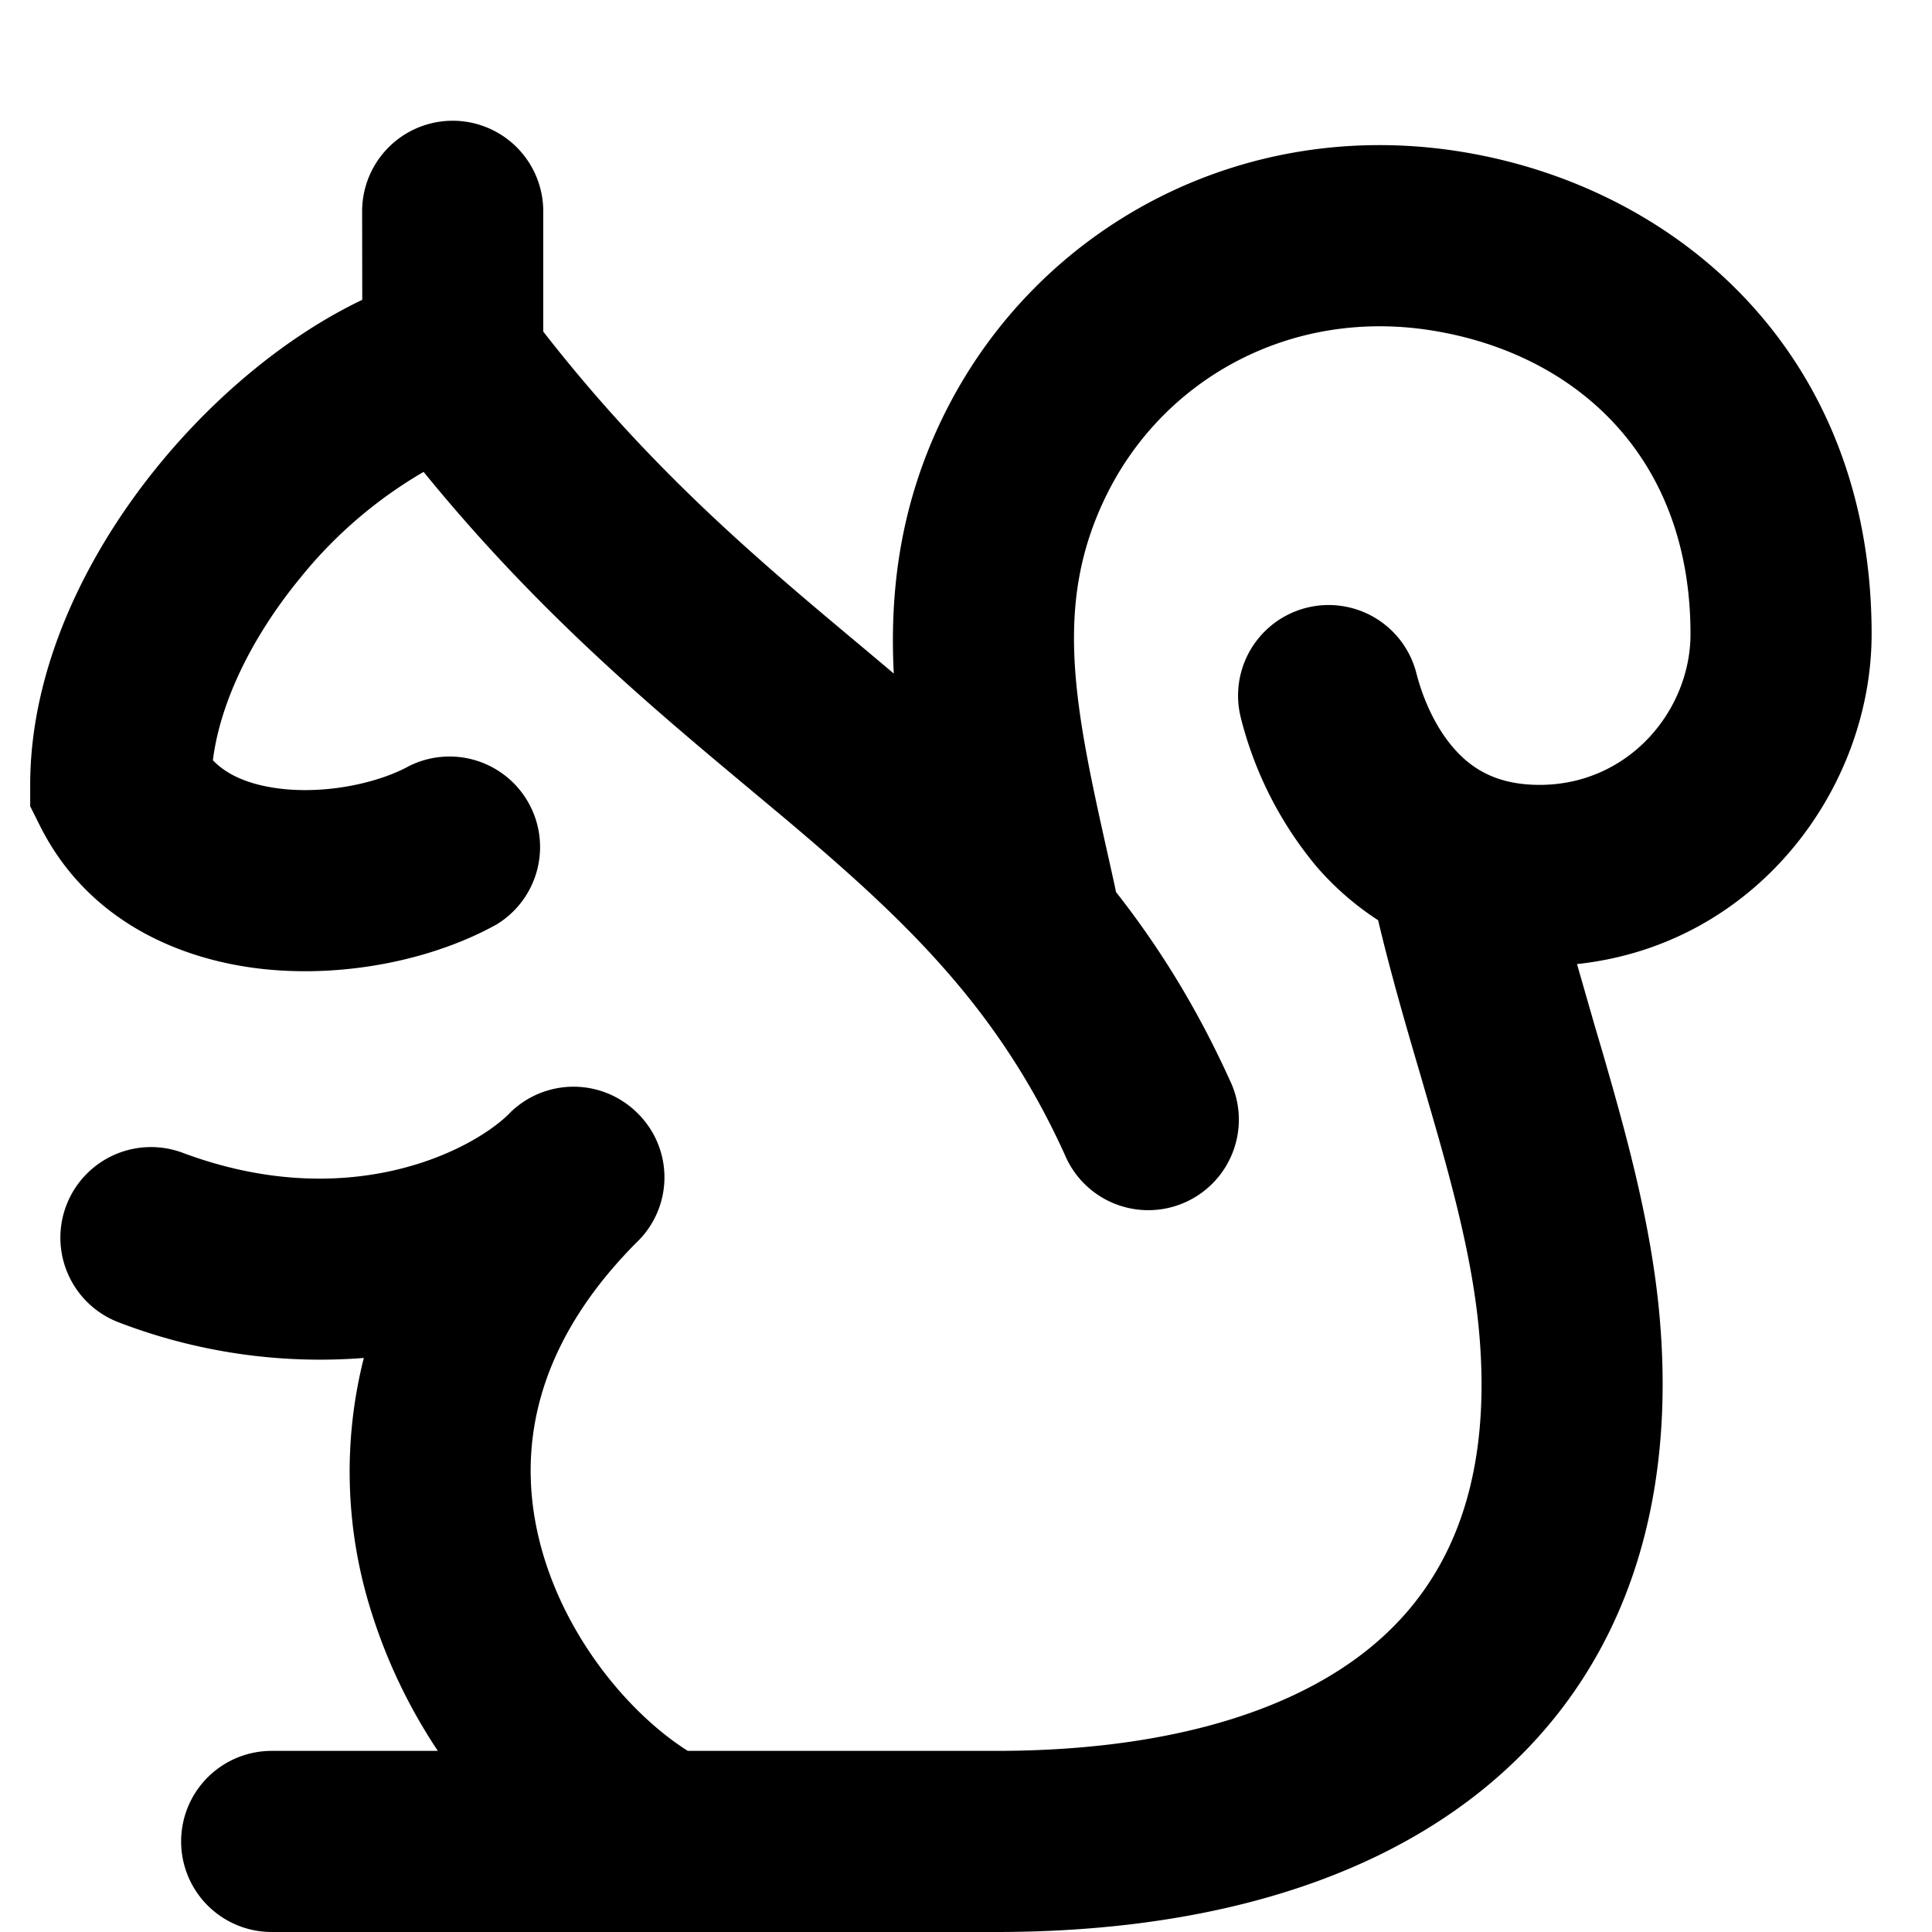 <svg xmlns="http://www.w3.org/2000/svg" width="16" height="16" viewBox="0 0 16 16"><path d="M2.999 1.75a.75.75 0 0 1 1.5 0v.996C5.4 3.903 6.293 4.65 7.162 5.376l.24.202c-.036-.694.055-1.422.426-2.163.772-1.542 2.466-2.46 4.294-2.155 1.786.298 3.378 1.68 3.378 3.99 0 1.278-.954 2.575-2.44 2.734l.146.508.065.22c.203.701.412 1.455.476 2.226.142 1.707-.4 3.03-1.487 3.898C11.214 15.671 9.77 16 8.25 16h-6a.75.75 0 0 1 0-1.5h1.376a4.5 4.5 0 0 1-.563-1.191 3.84 3.84 0 0 1-.05-2.063 4.65 4.65 0 0 1-2.025-.293.75.75 0 0 1 .525-1.406c1.357.507 2.376-.006 2.698-.318l.009-.01a.75.75 0 0 1 1.06 0 .745.745 0 0 1-.012 1.074c-.912.92-.992 1.835-.768 2.586.221.74.745 1.337 1.196 1.621H8.25c1.343 0 2.398-.296 3.074-.836.635-.507 1.036-1.31.928-2.602-.05-.603-.216-1.224-.422-1.93l-.064-.221c-.12-.407-.246-.84-.353-1.29a2.4 2.4 0 0 1-.507-.441 3.1 3.1 0 0 1-.633-1.248.75.75 0 0 1 1.455-.364c.046.185.144.436.31.627.146.168.353.305.712.305.738 0 1.25-.615 1.25-1.25 0-1.47-.95-2.315-2.123-2.51-1.172-.196-2.227.387-2.706 1.345-.46.92-.27 1.774.019 3.062l.042.19.01.05c.348.443.666.949.94 1.553a.75.75 0 1 1-1.365.62c-.553-1.217-1.32-1.94-2.3-2.768L6.2 6.527c-.814-.68-1.75-1.462-2.692-2.619a3.7 3.7 0 0 0-1.023.88c-.406.495-.663 1.036-.722 1.508.116.122.306.21.591.239.388.038.797-.06 1.032-.19a.75.75 0 0 1 .728 1.31c-.515.287-1.23.439-1.906.373-.682-.067-1.473-.38-1.879-1.193L.25 6.677V6.5c0-.984.48-1.94 1.077-2.664.46-.559 1.05-1.055 1.673-1.353z"/></svg>
